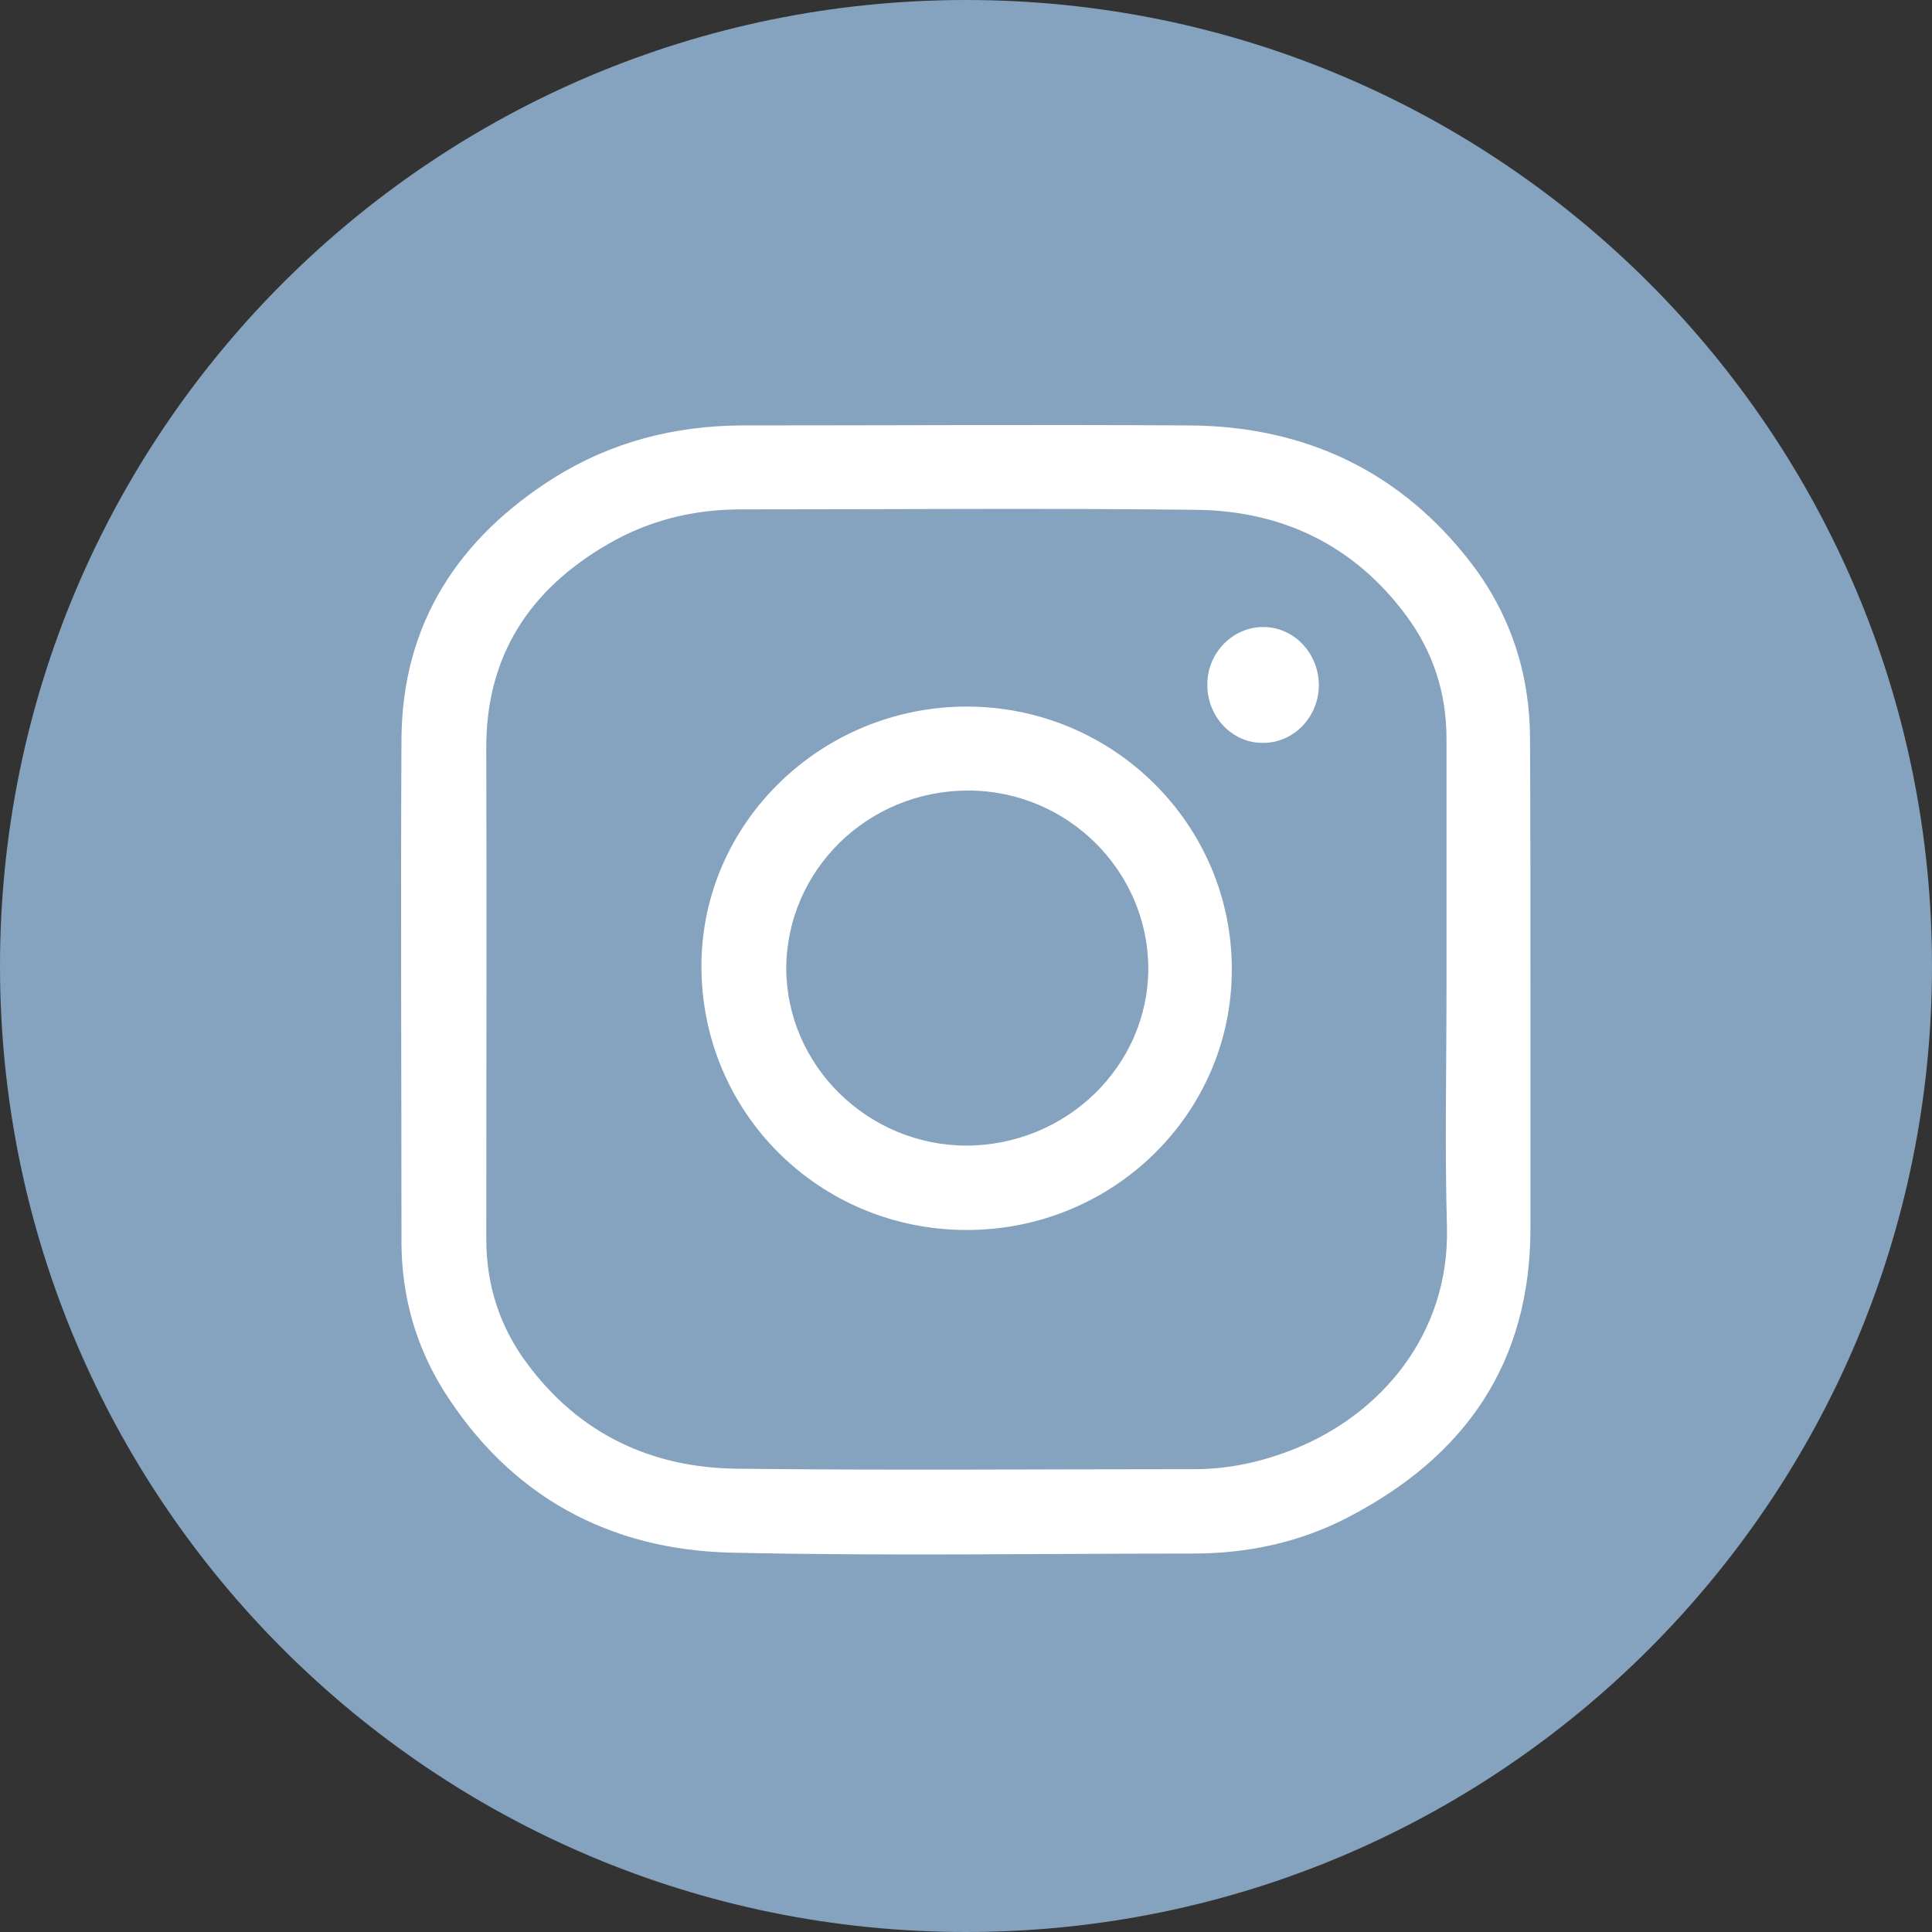 <svg width="50" height="50" viewBox="0 0 50 50" fill="none" xmlns="http://www.w3.org/2000/svg">
<rect x="0" y="0" width="50" height="50" fill="#333333" stroke="none"/>
<g clip-path="url(#clip0)">
<path d="M25 50C38.807 50 50 38.807 50 25C50 11.193 38.807 0 25 0C11.193 0 0 11.193 0 25C0 38.807 11.193 50 25 50Z" fill="#85A2BE"/>
<path d="M39.608 25.596C39.608 27.656 39.608 29.727 39.608 31.786C39.608 35.283 37.911 37.705 34.867 39.278C33.622 39.923 32.275 40.206 30.872 40.206C26.9 40.206 22.917 40.273 18.945 40.183C15.754 40.115 13.185 38.712 11.465 35.962C10.752 34.808 10.401 33.54 10.39 32.194C10.39 27.837 10.367 23.469 10.39 19.112C10.413 16.125 11.873 13.918 14.351 12.357C15.822 11.44 17.451 11.021 19.183 11.01C23.053 11.01 26.912 10.987 30.793 11.01C33.78 11.033 36.259 12.198 38.092 14.597C39.099 15.921 39.597 17.46 39.597 19.135C39.608 21.274 39.608 23.435 39.608 25.596ZM37.435 25.619C37.435 23.458 37.435 21.274 37.435 19.112C37.435 17.936 37.085 16.86 36.394 15.933C35.048 14.111 33.181 13.217 30.951 13.194C27.025 13.149 23.098 13.183 19.171 13.183C17.949 13.183 16.795 13.466 15.743 14.077C13.706 15.254 12.574 16.974 12.585 19.373C12.597 23.593 12.585 27.837 12.585 32.069C12.585 33.258 12.936 34.344 13.638 35.283C14.984 37.105 16.852 37.988 19.081 38.01C23.03 38.056 26.979 38.022 30.917 38.022C31.811 38.022 32.683 37.829 33.52 37.49C35.738 36.596 37.515 34.525 37.447 31.764C37.39 29.715 37.435 27.667 37.435 25.619Z" fill="white"/>
<path d="M24.999 31.832C21.186 31.82 18.142 28.776 18.153 24.985C18.164 21.285 21.265 18.275 25.044 18.286C28.824 18.298 31.891 21.353 31.879 25.099C31.879 28.822 28.801 31.843 24.999 31.832ZM25.056 20.459C22.464 20.459 20.371 22.507 20.348 25.042C20.348 27.566 22.442 29.636 24.999 29.648C27.59 29.648 29.707 27.599 29.718 25.076C29.718 22.541 27.625 20.459 25.056 20.459Z" fill="white"/>
<path d="M34.131 17.732C34.131 18.558 33.475 19.237 32.671 19.226C31.879 19.226 31.234 18.535 31.246 17.709C31.246 16.894 31.902 16.227 32.694 16.227C33.486 16.227 34.131 16.906 34.131 17.732Z" fill="white"/>
</g>
<defs>
<clipPath id="clip0">
<rect width="50" height="50" fill="white"/>
</clipPath>
</defs>
</svg>

